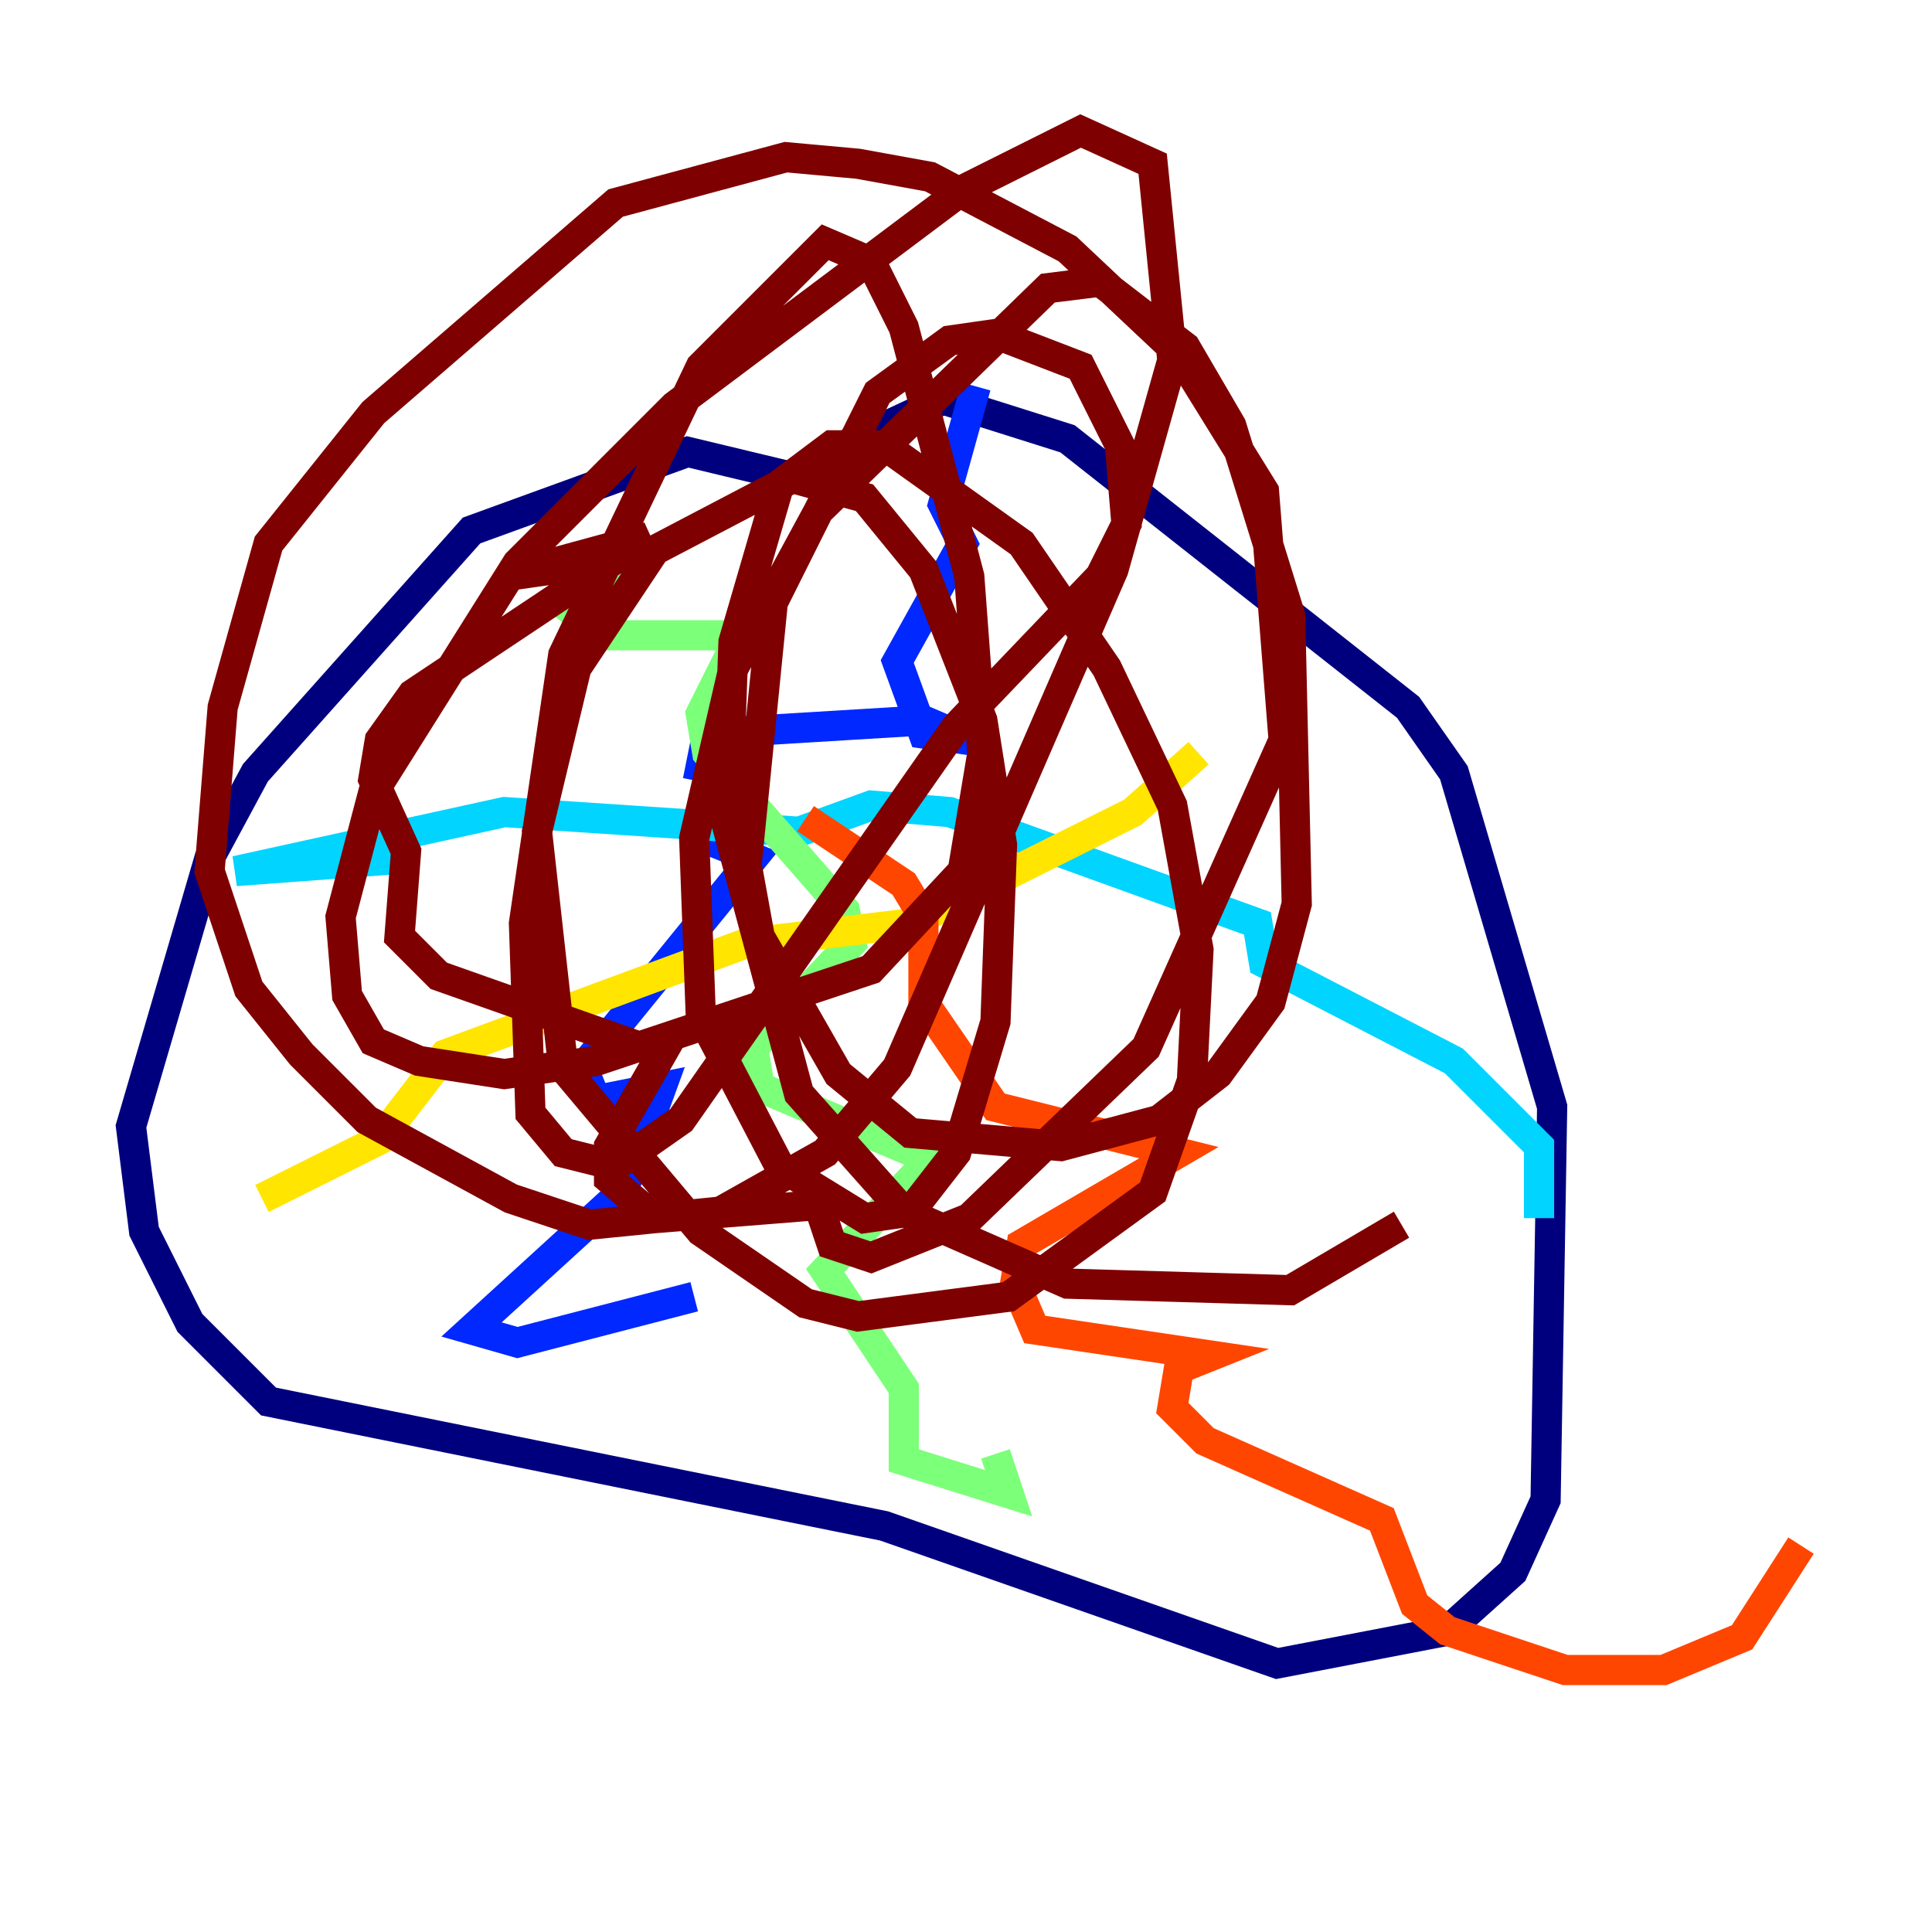 <?xml version="1.0" encoding="utf-8" ?>
<svg baseProfile="tiny" height="128" version="1.2" viewBox="0,0,128,128" width="128" xmlns="http://www.w3.org/2000/svg" xmlns:ev="http://www.w3.org/2001/xml-events" xmlns:xlink="http://www.w3.org/1999/xlink"><defs /><polyline fill="none" points="56.407,32.542 45.559,29.939 31.241,35.146 16.922,51.2 13.885,56.841 8.678,74.63 9.546,81.573 12.583,87.647 17.79,92.854 58.576,101.098 84.61,110.21 95.891,108.041 100.231,104.136 102.4,99.363 102.834,73.329 96.325,51.2 93.288,46.861 70.725,29.071 62.481,26.468 55.973,29.505 53.803,32.108" stroke="#00007f" stroke-width="2" /><polyline fill="none" points="64.651,25.6 62.481,33.41 63.783,36.014 59.444,43.824 61.18,48.597 64.217,49.031 61.18,47.729 46.861,48.597 46.427,50.766 48.597,51.2 47.729,55.973 49.898,56.841 38.617,70.725 39.485,72.895 43.824,72.027 42.088,76.8 41.22,78.969 31.241,88.081 34.278,88.949 45.993,85.912" stroke="#0028ff" stroke-width="2" /><polyline fill="none" points="101.966,80.705 101.966,75.932 96.325,70.291 83.742,63.783 83.308,61.18 62.915,53.803 57.709,53.37 52.936,55.105 33.41,53.803 15.62,57.709 27.336,56.841" stroke="#00d4ff" stroke-width="2" /><polyline fill="none" points="41.22,36.881 37.749,40.352 39.919,42.088 49.031,42.088 46.427,47.295 46.861,49.898 55.973,60.312 56.407,62.481 49.898,69.424 50.332,72.027 61.614,76.8 54.671,84.176 59.878,91.986 59.878,96.759 66.82,98.929 65.953,96.325" stroke="#7cff79" stroke-width="2" /><polyline fill="none" points="17.356,79.403 25.166,75.498 29.505,69.858 49.464,62.481 60.312,61.18 75.064,53.803 79.403,49.898" stroke="#ffe500" stroke-width="2" /><polyline fill="none" points="53.37,54.237 59.878,58.576 61.18,60.746 61.18,66.386 65.953,73.329 78.102,76.366 67.688,82.441 67.254,85.044 68.556,88.081 80.271,89.817 78.102,90.685 77.668,93.288 79.837,95.458 91.552,100.664 93.722,106.305 95.891,108.041 103.702,110.644 110.21,110.644 115.417,108.475 119.322,102.4" stroke="#ff4600" stroke-width="2" /><polyline fill="none" points="39.485,37.315 33.41,38.183 42.956,35.58 27.336,45.993 25.166,49.031 24.732,51.634 26.902,56.407 26.468,62.047 29.071,64.651 43.824,69.858 40.352,75.932 40.352,78.102 43.39,80.705 54.237,79.837 55.105,82.441 57.709,83.308 64.217,80.705 75.932,69.424 85.044,49.031 83.742,32.542 78.102,23.43 70.725,16.488 61.614,11.715 56.841,10.848 52.068,10.414 40.786,13.451 24.732,27.336 17.79,36.014 14.752,46.861 13.885,57.709 16.488,65.519 19.959,69.858 24.298,74.197 33.844,79.403 39.051,81.139 47.729,80.271 54.671,76.366 59.444,70.725 73.763,37.749 77.668,23.864 76.366,10.848 71.593,8.678 63.783,12.583 44.691,26.902 34.278,37.315 24.732,52.502 22.563,60.746 22.997,65.953 24.732,68.99 27.77,70.291 33.41,71.159 39.485,70.291 57.709,64.217 63.783,57.709 65.085,49.898 64.217,38.183 59.878,21.695 57.709,17.356 54.671,16.054 46.427,24.298 37.315,43.39 34.712,61.18 35.146,73.763 37.315,76.366 40.786,77.234 45.125,74.197 63.349,48.163 72.895,38.183 74.63,34.712 74.197,29.505 71.593,24.298 65.953,22.129 62.915,22.563 58.142,26.034 51.2,39.919 49.464,57.275 50.332,62.047 55.539,71.159 60.312,75.064 70.291,75.932 76.8,74.197 80.705,71.159 84.176,66.386 85.912,59.878 85.478,40.786 81.573,28.203 78.536,22.997 72.895,18.658 69.424,19.091 54.237,33.844 48.597,44.258 45.993,55.539 46.427,67.254 51.634,77.234 57.275,80.705 60.312,80.271 63.349,76.366 65.953,67.688 66.386,55.973 65.085,47.729 61.18,37.749 57.275,32.976 52.502,31.675 43.39,36.447 38.183,44.258 35.58,55.105 37.315,70.725 46.427,81.573 53.37,86.346 56.841,87.214 66.82,85.912 76.366,78.969 78.969,71.593 79.403,62.915 77.668,53.37 73.329,44.258 67.688,36.014 58.576,29.505 55.105,29.505 51.634,32.108 48.597,42.522 48.163,54.671 52.936,72.461 59.878,80.271 70.725,85.044 85.478,85.478 92.854,81.139" stroke="#7f0000" stroke-width="2" /></svg>